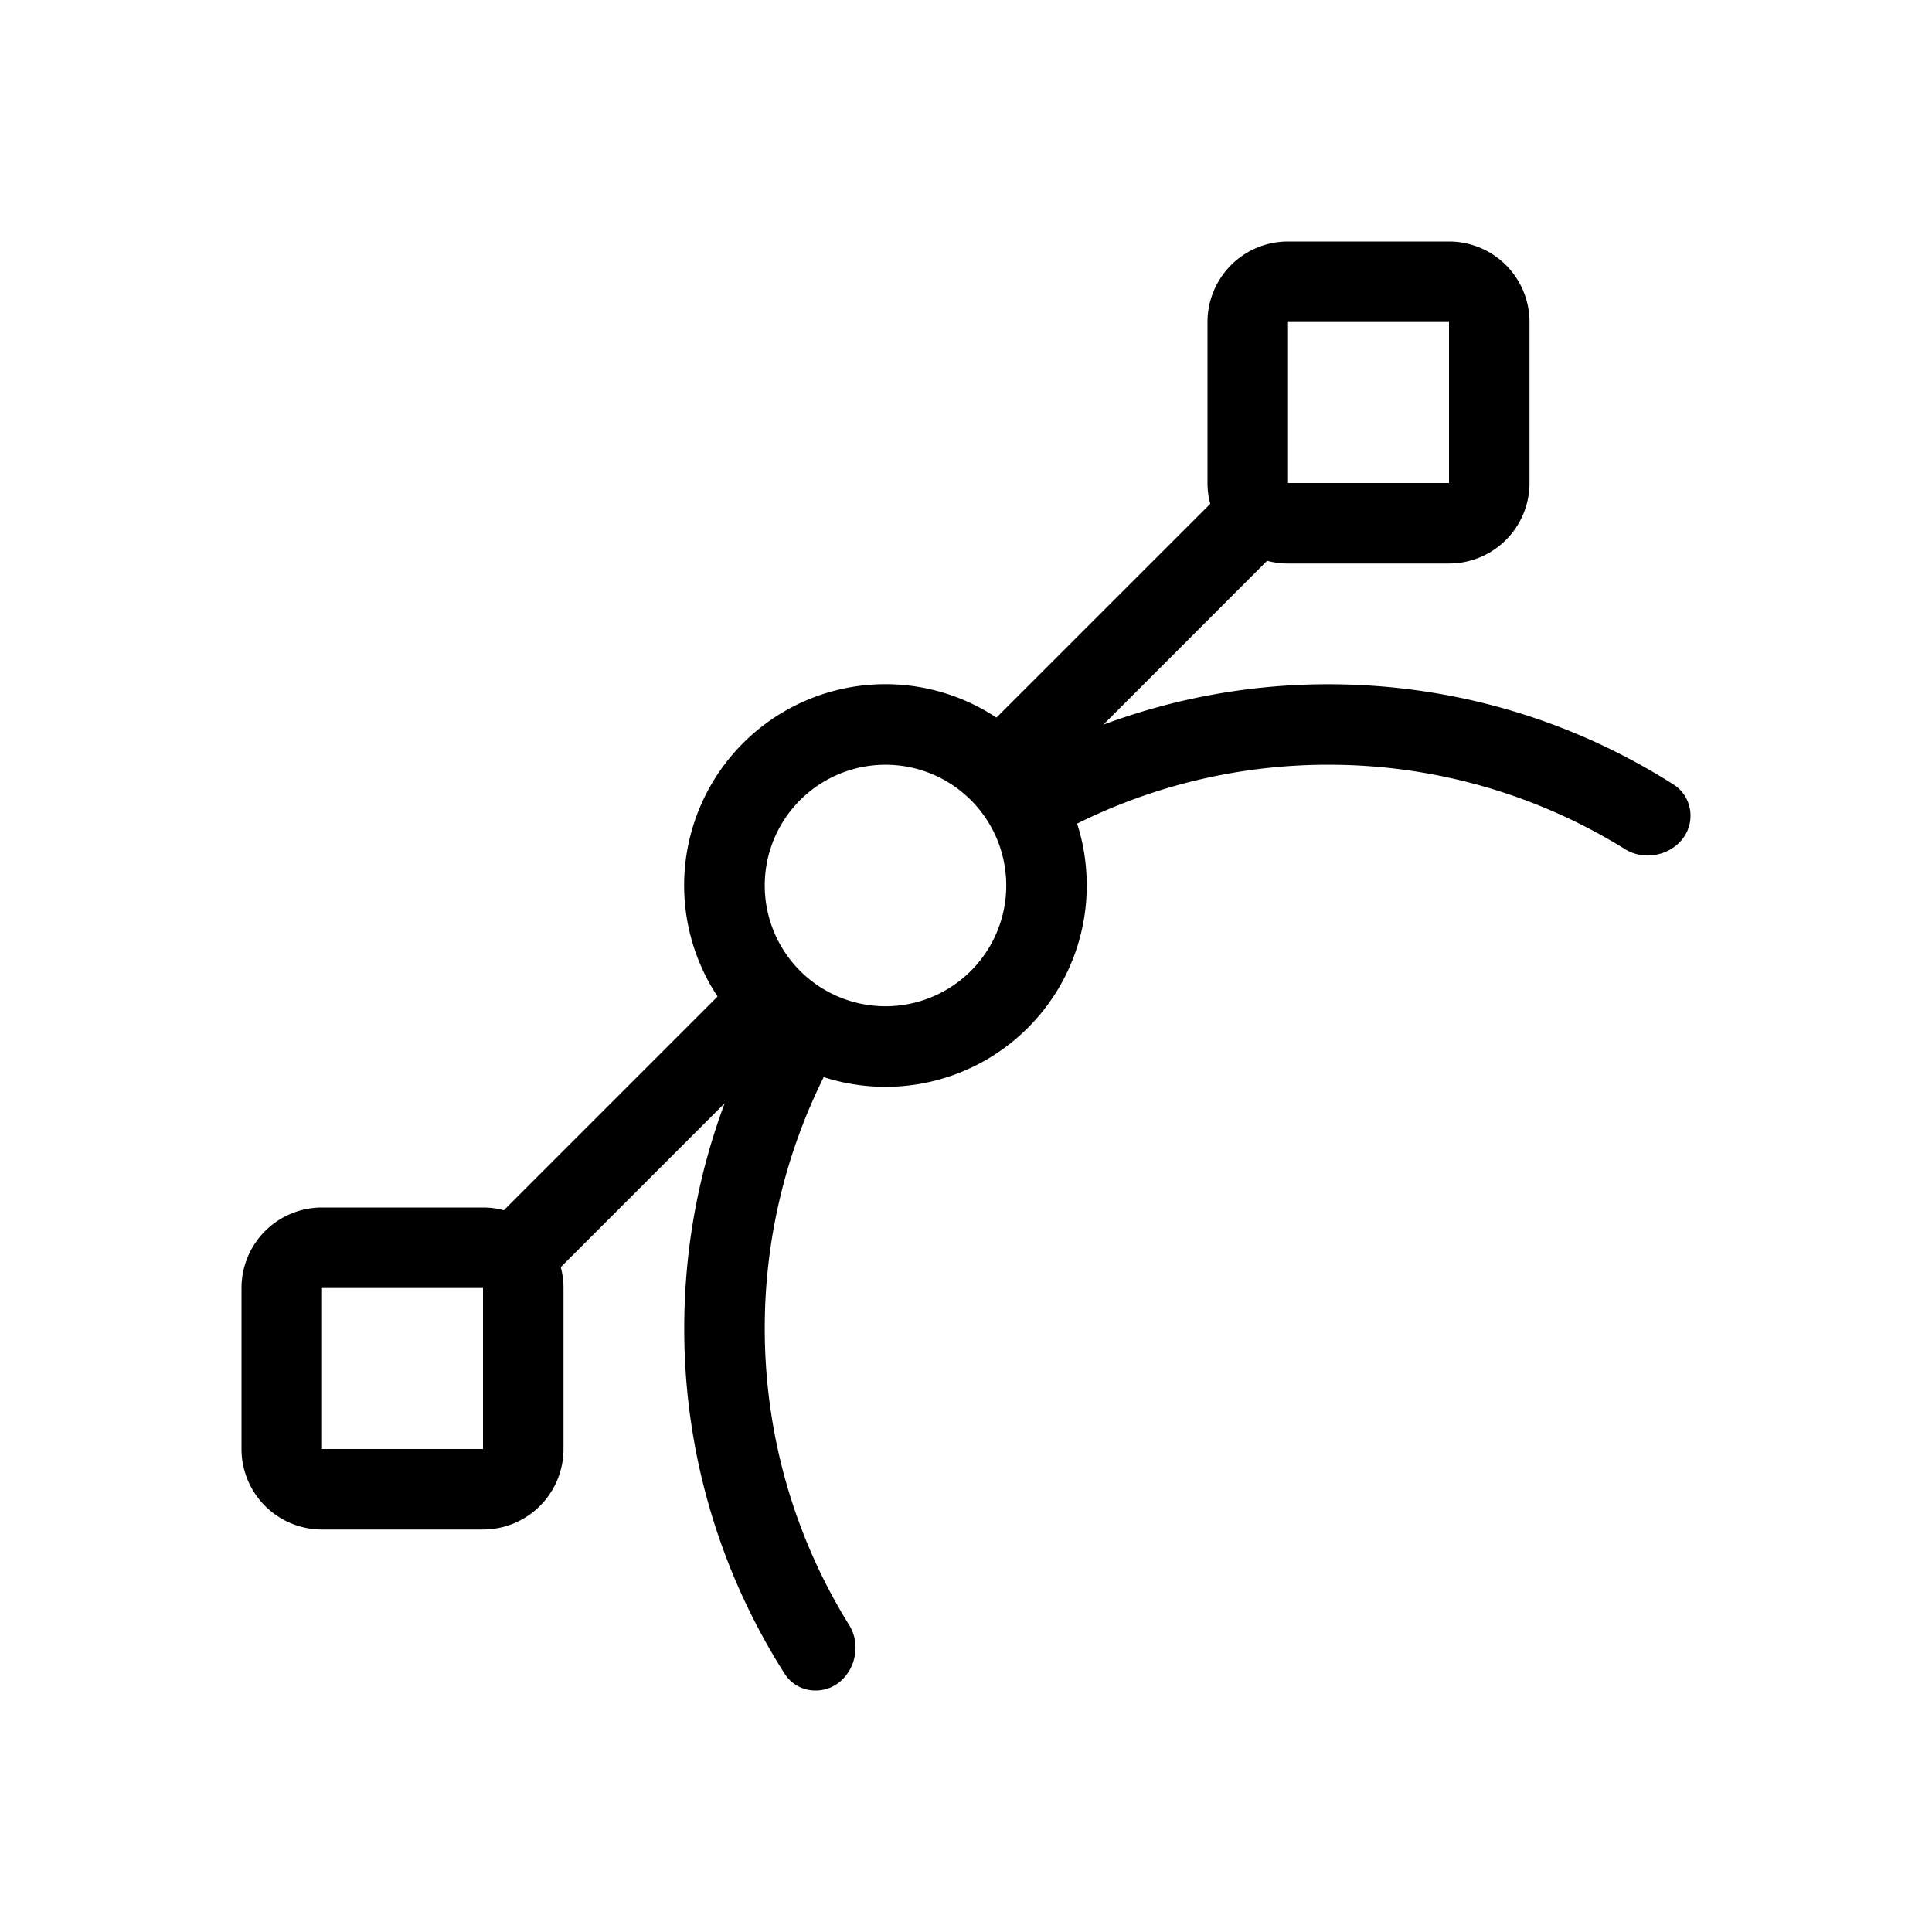 <svg width="24" height="24" fill="none" aria-hidden="true" viewBox="0 0 24 24"><path fill="#000" fill-rule="evenodd" d="M15 4a1 1 0 0 1 1-1h2a1 1 0 0 1 1 1v2a1 1 0 0 1-1 1h-2q-.135 0-.259-.034l-2.035 2.036A8 8 0 0 1 16.5 8.5c1.58 0 3.053.458 4.293 1.248.13.084.207.23.207.384 0 .398-.475.626-.814.416A6.97 6.97 0 0 0 16.5 9.5a7 7 0 0 0-3.117.73l-.003.002q.119.364.12.768a2.5 2.5 0 0 1-3.268 2.38l-.001.003A7 7 0 0 0 9.5 16.5c0 1.353.384 2.616 1.048 3.686.21.339-.018.814-.416.814a.45.45 0 0 1-.384-.207A7.96 7.96 0 0 1 8.5 16.5c0-.983.177-1.925.502-2.795l-2.036 2.036A1 1 0 0 1 7 16v2a1 1 0 0 1-1 1H4a1 1 0 0 1-1-1v-2a1 1 0 0 1 1-1h2q.135 0 .259.034l2.655-2.655a2.5 2.5 0 0 1 3.464-3.465l2.656-2.655a1 1 0 0 1-.034-.26zm1 0h2v2h-2zm-5 8.5a1.5 1.5 0 1 0 0-3 1.5 1.5 0 0 0 0 3M6 16H4v2h2z" clip-rule="evenodd"/></svg>